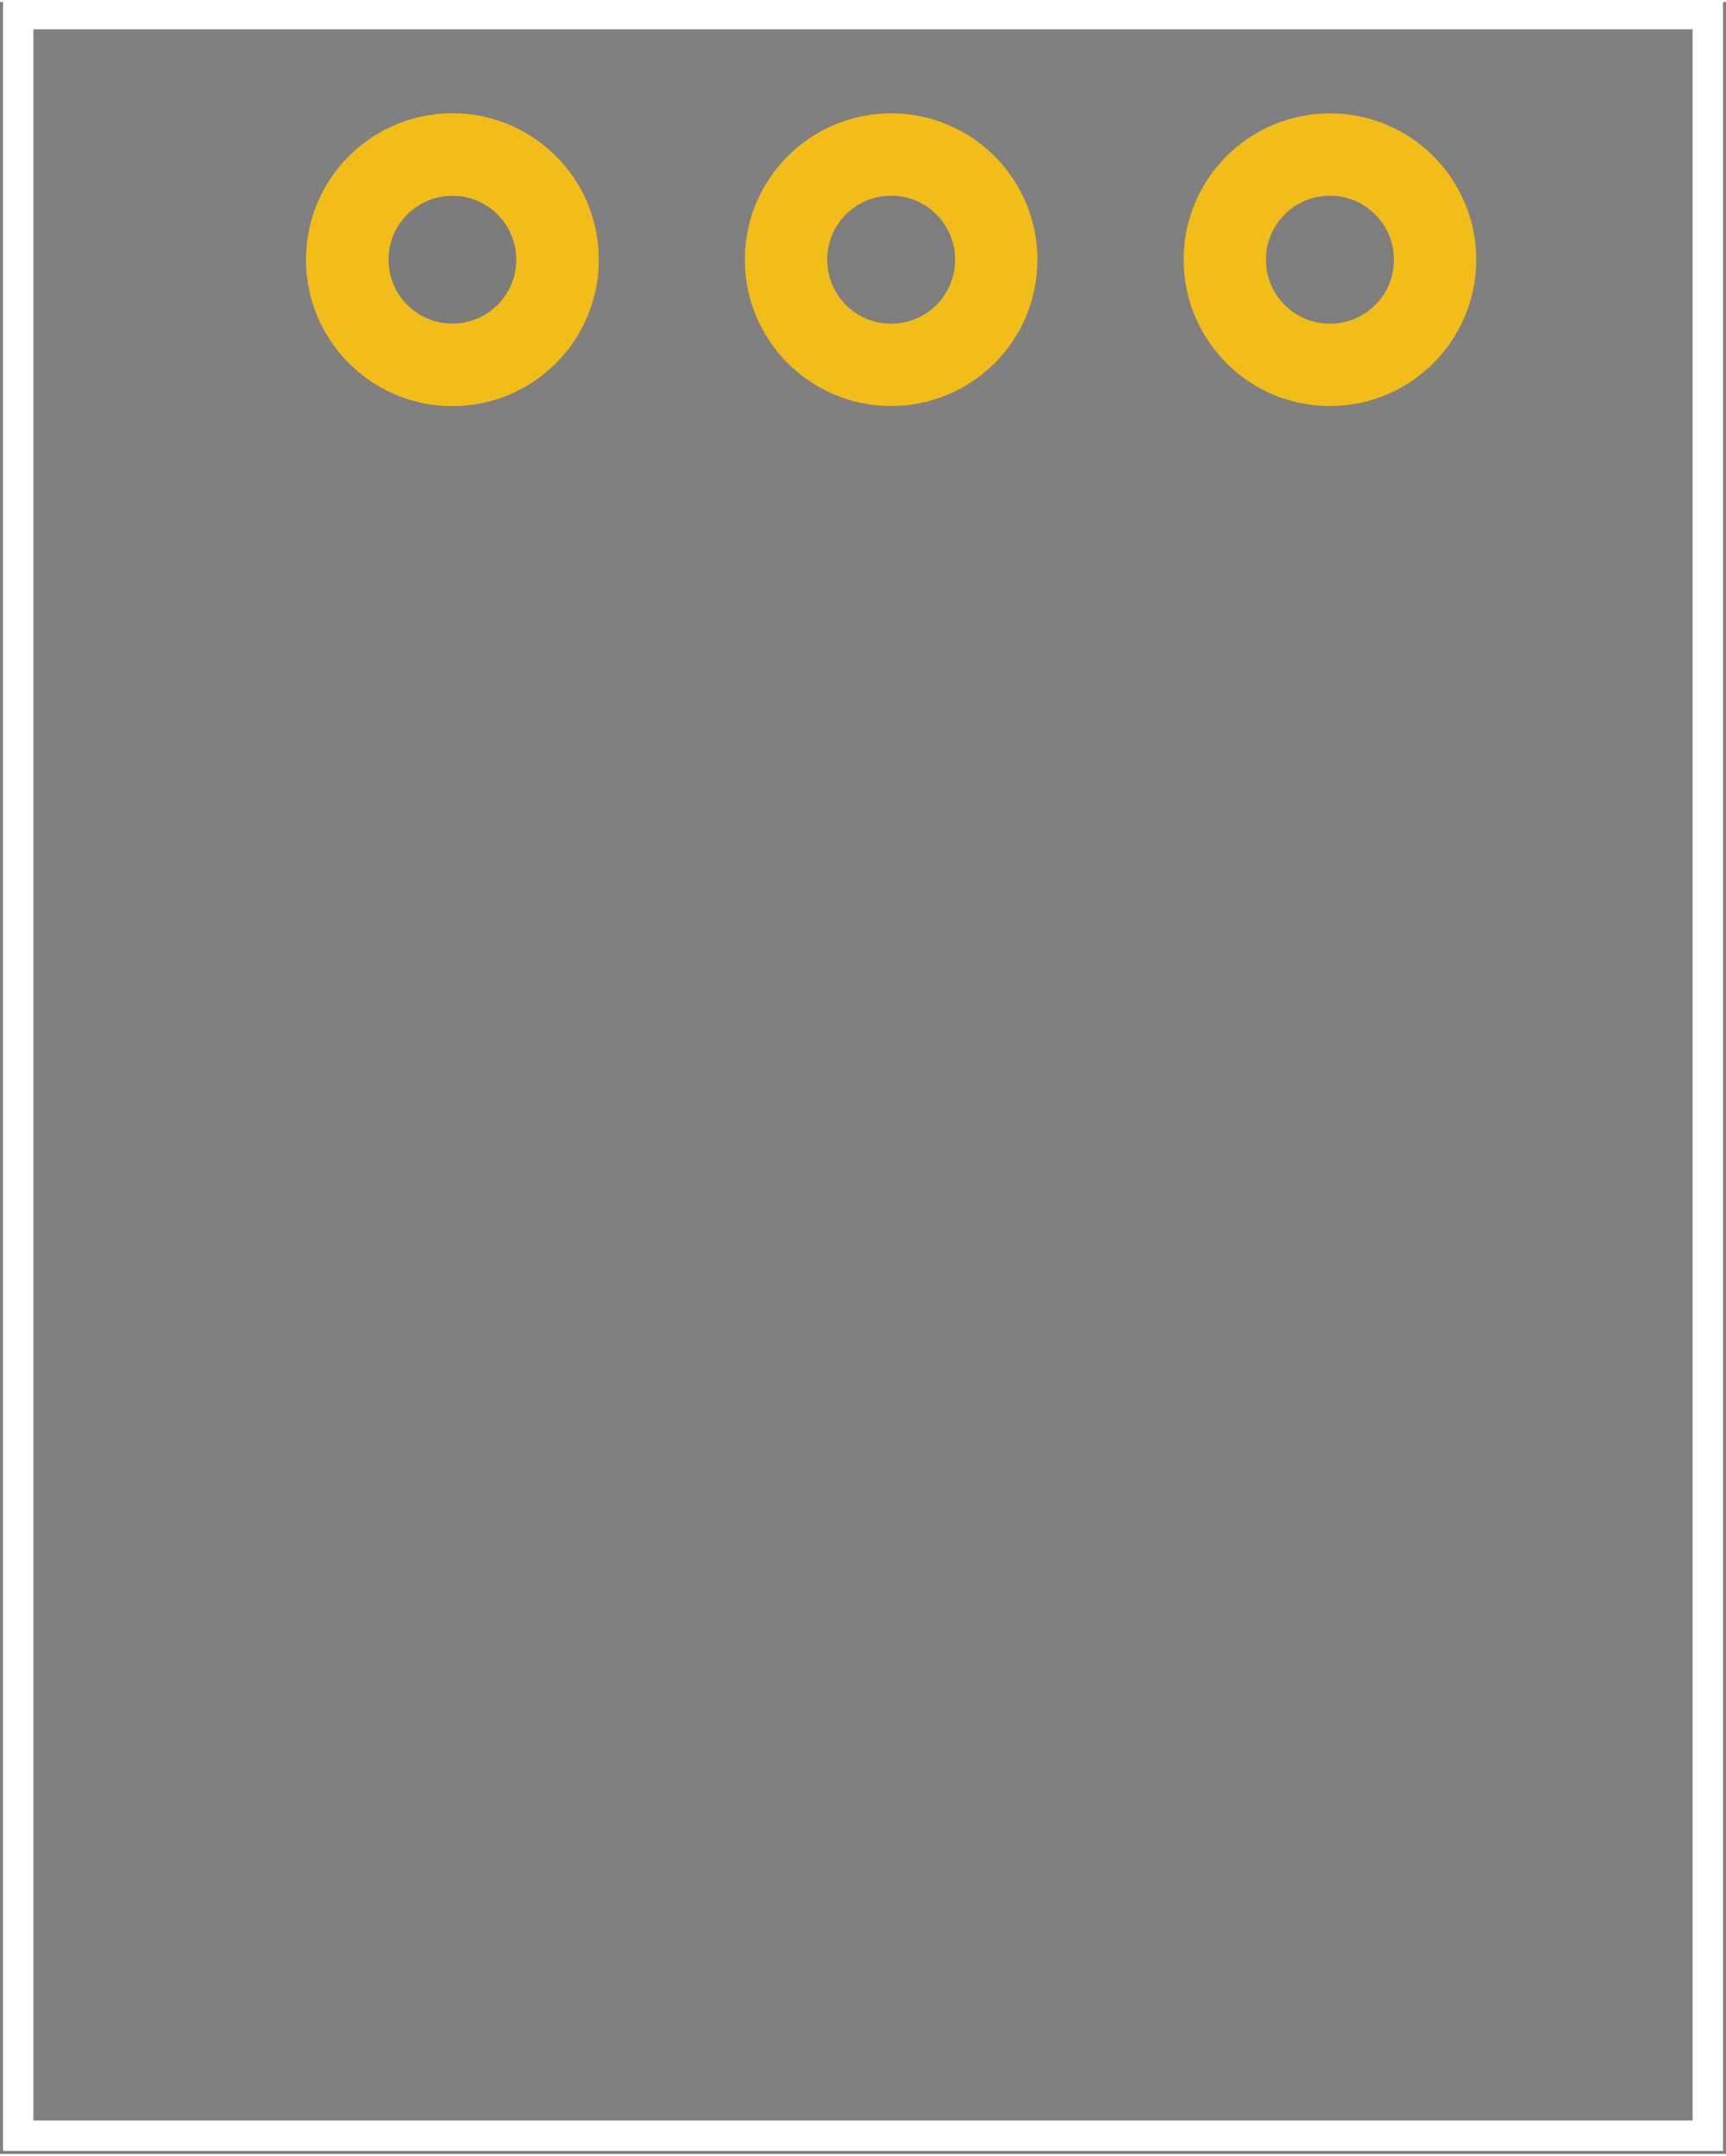 <?xml version="1.0" encoding="UTF-8" standalone="no"?>
<!-- Generator: Adobe Illustrator 18.0.0, SVG Export Plug-In . SVG Version: 6.00 Build 0)  -->

<svg
   xmlns:dc="http://purl.org/dc/elements/1.1/"
   xmlns:cc="http://creativecommons.org/ns#"
   xmlns:rdf="http://www.w3.org/1999/02/22-rdf-syntax-ns#"
   xmlns:svg="http://www.w3.org/2000/svg"
   xmlns="http://www.w3.org/2000/svg"
   xmlns:xlink="http://www.w3.org/1999/xlink"
   xmlns:sodipodi="http://sodipodi.sourceforge.net/DTD/sodipodi-0.dtd"
   xmlns:inkscape="http://www.inkscape.org/namespaces/inkscape"
   gorn="0"
   width="0.394in"
   version="1.1"
   xml:space="preserve"
   id="Layer_2"
   x="0in"
   height="0.492in"
   y="0in"
   enable-background="new 0 0 28.4 35.4"
   viewBox="0 0 28.4 35.4"
   sodipodi:docname="dht22_pcb.svg"
   inkscape:version="0.92.2 5c3e80d, 2017-08-06"><rect x="0" y="0" width="28.4" height="35.4" fill="#808080" stroke="none"/><defs
     id="defs17" /><sodipodi:namedview
     pagecolor="#ffffff"
     bordercolor="#666666"
     borderopacity="1"
     objecttolerance="10"
     gridtolerance="10"
     guidetolerance="10"
     inkscape:pageopacity="0"
     inkscape:pageshadow="2"
     inkscape:window-width="1440"
     inkscape:window-height="802"
     id="namedview15"
     showgrid="false"
     inkscape:zoom="4.9957696"
     inkscape:cx="-29.040561"
     inkscape:cy="23.619985"
     inkscape:window-x="0"
     inkscape:window-y="1"
     inkscape:window-maximized="1"
     inkscape:current-layer="Layer_2" /><desc
     id="desc2"><referenceFile>pcb.svg</referenceFile></desc><g
     gorn="0.1"
     id="silkscreen"><rect
       width="27.8"
       stroke-miterlimit="10"
       x="0.3"
       height="34.9"
       y="0.2"
       id="rect4"
       stroke-width="0.5"
       stroke="#FFFFFF"
       fill="none" /></g><circle
     style="opacity:1;fill:#000000;fill-opacity:0.018;stroke:#f3bd19;stroke-width:1.354;stroke-miterlimit:4;stroke-dasharray:none;stroke-opacity:1"
     id="path823"
     cx="7.444"
     cy="4.24"
     r="1.73"
     inkscape:tile-cx="6.5420427"
     inkscape:tile-cy="4.135774"
     inkscape:tile-w="4.8128943"
     inkscape:tile-h="4.8128943"
     inkscape:tile-x0="4.1355956"
     inkscape:tile-y0="1.7293268" /><use
     x="0"
     y="0"
     inkscape:tiled-clone-of="#path823"
     xlink:href="#path823"
     id="use855"
     width="100%"
     height="100%" /><use
     x="0"
     y="0"
     inkscape:tiled-clone-of="#path823"
     xlink:href="#path823"
     transform="translate(7.219)"
     id="use857"
     width="100%"
     height="100%" /><use
     x="0"
     y="0"
     inkscape:tiled-clone-of="#path823"
     xlink:href="#path823"
     transform="translate(14.439)"
     id="use859"
     width="100%"
     height="100%" /></svg>